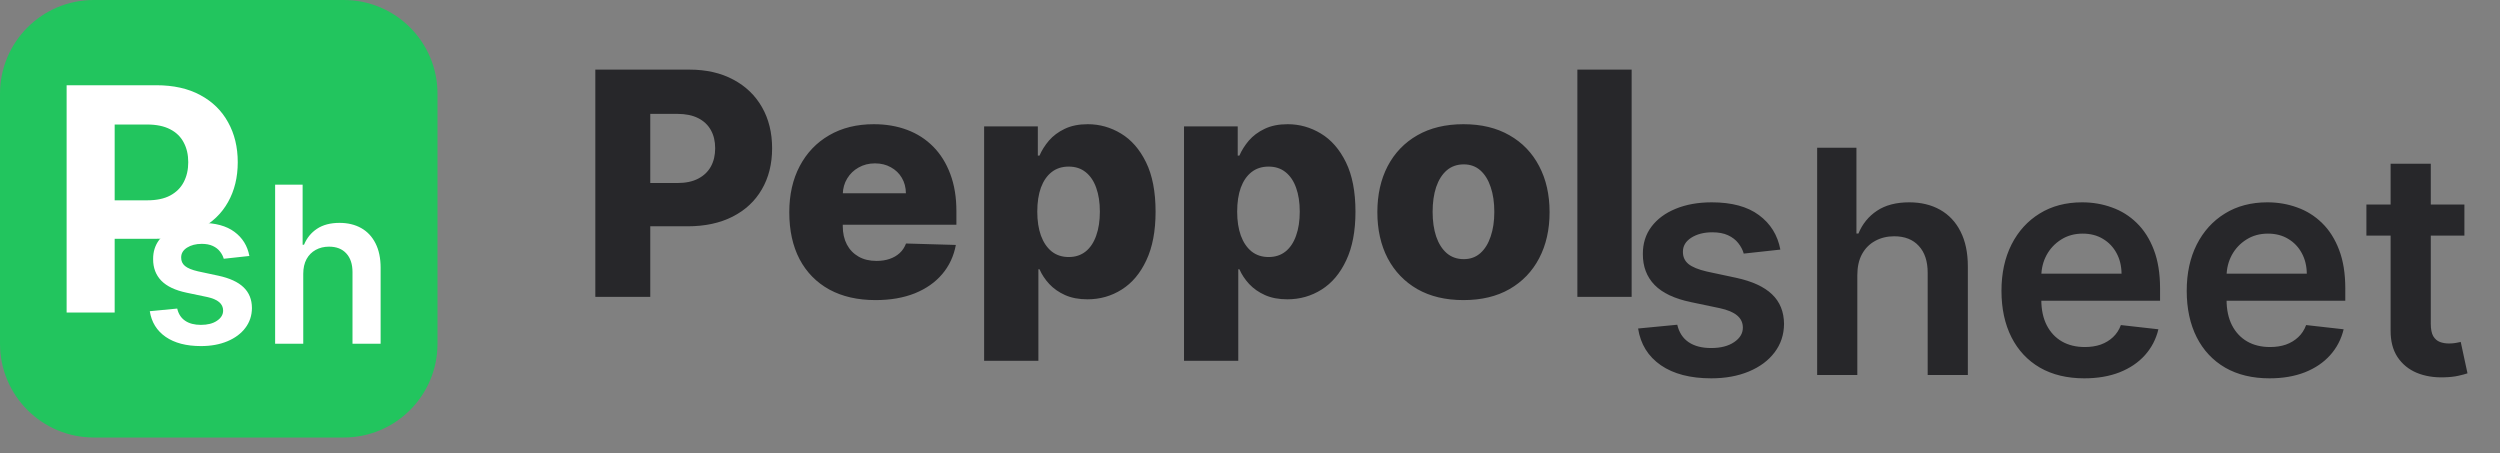 <svg width="160" height="29" viewBox="0 0 160 29" fill="none" xmlns="http://www.w3.org/2000/svg">
<rect x="0" y="0" width="160" height="29" fill="#808080" stroke="none"/>
<path d="M38.101 19V4.455H44.109C45.198 4.455 46.138 4.668 46.929 5.094C47.724 5.515 48.338 6.105 48.769 6.862C49.199 7.615 49.415 8.491 49.415 9.49C49.415 10.494 49.195 11.372 48.754 12.125C48.319 12.873 47.696 13.453 46.886 13.865C46.077 14.277 45.115 14.483 44.003 14.483H40.295V11.713H43.349C43.88 11.713 44.322 11.621 44.678 11.436C45.037 11.251 45.31 10.993 45.494 10.662C45.679 10.326 45.771 9.935 45.771 9.49C45.771 9.04 45.679 8.652 45.494 8.325C45.31 7.994 45.037 7.738 44.678 7.558C44.318 7.378 43.875 7.288 43.349 7.288H41.617V19H38.101ZM56.032 19.206C54.891 19.206 53.906 18.981 53.078 18.531C52.254 18.077 51.619 17.43 51.174 16.592C50.734 15.749 50.514 14.748 50.514 13.588C50.514 12.461 50.736 11.476 51.181 10.633C51.627 9.786 52.254 9.128 53.064 8.659C53.873 8.186 54.827 7.949 55.926 7.949C56.702 7.949 57.413 8.07 58.056 8.311C58.7 8.553 59.257 8.91 59.725 9.384C60.194 9.857 60.559 10.442 60.819 11.138C61.08 11.829 61.21 12.622 61.21 13.517V14.383H51.728V12.367H57.978C57.974 11.997 57.886 11.668 57.716 11.379C57.545 11.09 57.311 10.866 57.012 10.704C56.719 10.539 56.38 10.456 55.997 10.456C55.608 10.456 55.261 10.544 54.953 10.719C54.645 10.889 54.401 11.124 54.221 11.422C54.041 11.715 53.947 12.049 53.937 12.423V14.476C53.937 14.921 54.025 15.312 54.2 15.648C54.375 15.979 54.624 16.237 54.946 16.422C55.268 16.607 55.651 16.699 56.096 16.699C56.404 16.699 56.683 16.656 56.934 16.571C57.185 16.486 57.401 16.36 57.581 16.195C57.761 16.029 57.895 15.825 57.985 15.584L61.174 15.676C61.042 16.391 60.751 17.014 60.301 17.544C59.856 18.07 59.271 18.479 58.547 18.773C57.822 19.062 56.984 19.206 56.032 19.206ZM62.984 23.091V8.091H66.421V9.959H66.528C66.67 9.627 66.871 9.308 67.131 9C67.397 8.692 67.733 8.441 68.14 8.247C68.552 8.048 69.044 7.949 69.617 7.949C70.375 7.949 71.083 8.148 71.741 8.545C72.404 8.943 72.939 9.556 73.346 10.385C73.753 11.213 73.957 12.269 73.957 13.553C73.957 14.788 73.76 15.823 73.367 16.656C72.979 17.49 72.453 18.115 71.79 18.531C71.132 18.948 70.401 19.156 69.596 19.156C69.047 19.156 68.571 19.066 68.168 18.886C67.766 18.706 67.427 18.47 67.153 18.176C66.883 17.883 66.674 17.568 66.528 17.232H66.457V23.091H62.984ZM66.386 13.546C66.386 14.133 66.464 14.644 66.62 15.079C66.781 15.515 67.011 15.854 67.309 16.095C67.612 16.332 67.974 16.45 68.396 16.45C68.822 16.45 69.184 16.332 69.482 16.095C69.781 15.854 70.005 15.515 70.157 15.079C70.313 14.644 70.391 14.133 70.391 13.546C70.391 12.958 70.313 12.449 70.157 12.018C70.005 11.588 69.781 11.254 69.482 11.017C69.189 10.78 68.826 10.662 68.396 10.662C67.969 10.662 67.607 10.778 67.309 11.01C67.011 11.242 66.781 11.573 66.62 12.004C66.464 12.435 66.386 12.949 66.386 13.546ZM75.777 23.091V8.091H79.214V9.959H79.321C79.463 9.627 79.664 9.308 79.924 9C80.189 8.692 80.526 8.441 80.933 8.247C81.345 8.048 81.837 7.949 82.41 7.949C83.168 7.949 83.876 8.148 84.534 8.545C85.197 8.943 85.732 9.556 86.139 10.385C86.546 11.213 86.75 12.269 86.75 13.553C86.75 14.788 86.553 15.823 86.16 16.656C85.772 17.49 85.246 18.115 84.584 18.531C83.925 18.948 83.194 19.156 82.389 19.156C81.84 19.156 81.364 19.066 80.961 18.886C80.559 18.706 80.22 18.47 79.946 18.176C79.676 17.883 79.467 17.568 79.321 17.232H79.25V23.091H75.777ZM79.179 13.546C79.179 14.133 79.257 14.644 79.413 15.079C79.574 15.515 79.804 15.854 80.102 16.095C80.405 16.332 80.767 16.45 81.189 16.45C81.615 16.45 81.977 16.332 82.275 16.095C82.573 15.854 82.798 15.515 82.95 15.079C83.106 14.644 83.184 14.133 83.184 13.546C83.184 12.958 83.106 12.449 82.95 12.018C82.798 11.588 82.573 11.254 82.275 11.017C81.982 10.78 81.619 10.662 81.189 10.662C80.762 10.662 80.4 10.778 80.102 11.01C79.804 11.242 79.574 11.573 79.413 12.004C79.257 12.435 79.179 12.949 79.179 13.546ZM93.662 19.206C92.516 19.206 91.531 18.972 90.707 18.503C89.888 18.029 89.256 17.371 88.811 16.528C88.371 15.681 88.151 14.698 88.151 13.581C88.151 12.459 88.371 11.476 88.811 10.633C89.256 9.786 89.888 9.128 90.707 8.659C91.531 8.186 92.516 7.949 93.662 7.949C94.808 7.949 95.79 8.186 96.609 8.659C97.433 9.128 98.065 9.786 98.506 10.633C98.951 11.476 99.173 12.459 99.173 13.581C99.173 14.698 98.951 15.681 98.506 16.528C98.065 17.371 97.433 18.029 96.609 18.503C95.79 18.972 94.808 19.206 93.662 19.206ZM93.683 16.585C94.1 16.585 94.453 16.457 94.742 16.202C95.03 15.946 95.251 15.591 95.402 15.136C95.558 14.682 95.636 14.156 95.636 13.56C95.636 12.954 95.558 12.423 95.402 11.969C95.251 11.514 95.03 11.159 94.742 10.903C94.453 10.648 94.1 10.52 93.683 10.52C93.252 10.52 92.888 10.648 92.59 10.903C92.296 11.159 92.071 11.514 91.915 11.969C91.763 12.423 91.688 12.954 91.688 13.56C91.688 14.156 91.763 14.682 91.915 15.136C92.071 15.591 92.296 15.946 92.59 16.202C92.888 16.457 93.252 16.585 93.683 16.585ZM104.425 4.455V19H100.952V4.455H104.425Z" fill="#27272A"/>
<path d="M113.943 15.974L111.599 16.23C111.533 15.993 111.417 15.771 111.251 15.562C111.09 15.354 110.873 15.186 110.598 15.058C110.323 14.93 109.987 14.867 109.589 14.867C109.054 14.867 108.605 14.982 108.24 15.214C107.88 15.447 107.703 15.747 107.707 16.116C107.703 16.434 107.819 16.692 108.055 16.891C108.297 17.09 108.695 17.253 109.249 17.381L111.109 17.778C112.142 18.001 112.909 18.354 113.411 18.837C113.917 19.32 114.173 19.952 114.178 20.733C114.173 21.419 113.972 22.026 113.574 22.551C113.181 23.072 112.634 23.479 111.933 23.773C111.232 24.066 110.428 24.213 109.518 24.213C108.183 24.213 107.108 23.934 106.294 23.375C105.48 22.812 104.994 22.028 104.838 21.024L107.345 20.783C107.459 21.275 107.7 21.647 108.07 21.898C108.439 22.149 108.92 22.274 109.511 22.274C110.122 22.274 110.612 22.149 110.982 21.898C111.356 21.647 111.543 21.337 111.543 20.967C111.543 20.655 111.422 20.397 111.18 20.193C110.944 19.99 110.574 19.833 110.072 19.724L108.212 19.334C107.165 19.116 106.391 18.749 105.889 18.233C105.387 17.712 105.139 17.054 105.143 16.259C105.139 15.586 105.321 15.004 105.69 14.511C106.064 14.014 106.583 13.631 107.246 13.361C107.913 13.086 108.683 12.949 109.554 12.949C110.832 12.949 111.839 13.221 112.572 13.766C113.311 14.31 113.768 15.046 113.943 15.974ZM118.869 17.608V24H116.298V9.455H118.812V14.945H118.94C119.195 14.329 119.591 13.844 120.126 13.489C120.665 13.129 121.352 12.949 122.185 12.949C122.943 12.949 123.603 13.107 124.167 13.425C124.73 13.742 125.166 14.206 125.474 14.817C125.786 15.428 125.942 16.173 125.942 17.054V24H123.371V17.452C123.371 16.718 123.182 16.147 122.803 15.74C122.429 15.328 121.904 15.122 121.227 15.122C120.772 15.122 120.365 15.222 120.005 15.421C119.65 15.615 119.371 15.896 119.167 16.266C118.968 16.635 118.869 17.082 118.869 17.608ZM133.393 24.213C132.299 24.213 131.354 23.986 130.559 23.531C129.768 23.072 129.16 22.423 128.734 21.585C128.308 20.742 128.094 19.75 128.094 18.609C128.094 17.487 128.308 16.502 128.734 15.655C129.165 14.803 129.766 14.14 130.538 13.666C131.309 13.188 132.216 12.949 133.258 12.949C133.93 12.949 134.565 13.058 135.161 13.276C135.763 13.489 136.293 13.82 136.752 14.27C137.216 14.72 137.581 15.293 137.846 15.989C138.111 16.68 138.244 17.504 138.244 18.46V19.249H129.302V17.516H135.779C135.774 17.023 135.668 16.585 135.46 16.202C135.251 15.813 134.96 15.508 134.586 15.286C134.217 15.063 133.786 14.952 133.293 14.952C132.768 14.952 132.306 15.079 131.908 15.335C131.511 15.586 131.201 15.918 130.978 16.329C130.76 16.737 130.649 17.184 130.644 17.672V19.185C130.644 19.819 130.76 20.364 130.992 20.818C131.224 21.268 131.549 21.614 131.965 21.855C132.382 22.092 132.87 22.21 133.428 22.21C133.802 22.21 134.141 22.158 134.444 22.054C134.747 21.945 135.01 21.787 135.232 21.578C135.455 21.37 135.623 21.112 135.737 20.804L138.137 21.074C137.986 21.708 137.697 22.262 137.271 22.736C136.849 23.204 136.309 23.569 135.651 23.829C134.993 24.085 134.24 24.213 133.393 24.213ZM145.248 24.213C144.154 24.213 143.21 23.986 142.414 23.531C141.624 23.072 141.015 22.423 140.589 21.585C140.163 20.742 139.95 19.75 139.95 18.609C139.95 17.487 140.163 16.502 140.589 15.655C141.02 14.803 141.621 14.14 142.393 13.666C143.165 13.188 144.072 12.949 145.113 12.949C145.786 12.949 146.42 13.058 147.017 13.276C147.618 13.489 148.148 13.82 148.608 14.27C149.072 14.72 149.436 15.293 149.701 15.989C149.967 16.68 150.099 17.504 150.099 18.46V19.249H141.157V17.516H147.635C147.63 17.023 147.523 16.585 147.315 16.202C147.107 15.813 146.815 15.508 146.441 15.286C146.072 15.063 145.641 14.952 145.149 14.952C144.623 14.952 144.162 15.079 143.764 15.335C143.366 15.586 143.056 15.918 142.833 16.329C142.616 16.737 142.504 17.184 142.5 17.672V19.185C142.5 19.819 142.616 20.364 142.848 20.818C143.08 21.268 143.404 21.614 143.821 21.855C144.237 22.092 144.725 22.21 145.284 22.21C145.658 22.21 145.996 22.158 146.299 22.054C146.602 21.945 146.865 21.787 147.088 21.578C147.31 21.37 147.478 21.112 147.592 20.804L149.993 21.074C149.841 21.708 149.552 22.262 149.126 22.736C148.705 23.204 148.165 23.569 147.507 23.829C146.849 24.085 146.096 24.213 145.248 24.213ZM157.722 13.091V15.079H151.45V13.091H157.722ZM152.999 10.477H155.57V20.719C155.57 21.064 155.622 21.329 155.726 21.514C155.835 21.694 155.977 21.817 156.152 21.884C156.327 21.95 156.521 21.983 156.734 21.983C156.895 21.983 157.042 21.971 157.175 21.947C157.312 21.924 157.416 21.902 157.487 21.884L157.92 23.893C157.783 23.941 157.587 23.993 157.331 24.05C157.08 24.107 156.772 24.14 156.408 24.149C155.764 24.168 155.184 24.071 154.668 23.858C154.152 23.64 153.742 23.304 153.439 22.849C153.141 22.395 152.994 21.827 152.999 21.145V10.477Z" fill="#27272A"/>
<path d="M22 0H6C2.686 0 0 2.686 0 6V22C0 25.314 2.686 28 6 28H22C25.314 28 28 25.314 28 22V6C28 2.686 25.314 0 22 0Z" fill="#22C55E"/>
<path d="M4.264 20V5.455H10.003C11.106 5.455 12.046 5.665 12.822 6.087C13.599 6.503 14.191 7.083 14.598 7.827C15.01 8.565 15.216 9.418 15.216 10.383C15.216 11.349 15.008 12.202 14.591 12.94C14.174 13.679 13.57 14.254 12.78 14.666C11.994 15.078 11.042 15.284 9.925 15.284H6.267V12.82H9.428C10.019 12.82 10.507 12.718 10.891 12.514C11.279 12.306 11.568 12.019 11.757 11.655C11.951 11.286 12.048 10.862 12.048 10.383C12.048 9.901 11.951 9.479 11.757 9.119C11.568 8.755 11.279 8.473 10.891 8.274C10.502 8.071 10.01 7.969 9.413 7.969H7.339V20H4.264Z" fill="white"/>
<path d="M15.96 16.382L14.32 16.561C14.273 16.395 14.192 16.24 14.076 16.094C13.963 15.948 13.811 15.83 13.619 15.741C13.426 15.651 13.191 15.607 12.913 15.607C12.538 15.607 12.223 15.688 11.968 15.85C11.716 16.012 11.592 16.223 11.595 16.482C11.592 16.704 11.673 16.884 11.839 17.023C12.008 17.163 12.286 17.277 12.674 17.366L13.977 17.645C14.699 17.801 15.236 18.048 15.587 18.386C15.942 18.724 16.121 19.166 16.124 19.713C16.121 20.194 15.98 20.618 15.702 20.986C15.427 21.35 15.044 21.635 14.553 21.841C14.063 22.046 13.499 22.149 12.863 22.149C11.928 22.149 11.176 21.954 10.606 21.562C10.036 21.168 9.696 20.62 9.587 19.917L11.342 19.748C11.421 20.093 11.59 20.353 11.849 20.528C12.107 20.704 12.444 20.792 12.858 20.792C13.286 20.792 13.629 20.704 13.887 20.528C14.149 20.353 14.28 20.136 14.28 19.877C14.28 19.658 14.195 19.478 14.026 19.335C13.861 19.193 13.602 19.083 13.251 19.007L11.948 18.734C11.216 18.581 10.674 18.324 10.322 17.963C9.971 17.599 9.797 17.138 9.8 16.581C9.797 16.11 9.925 15.703 10.183 15.358C10.445 15.01 10.808 14.742 11.272 14.553C11.739 14.36 12.278 14.264 12.888 14.264C13.783 14.264 14.487 14.455 15.001 14.836C15.518 15.217 15.838 15.732 15.96 16.382ZM19.408 17.526V22H17.608V11.818H19.368V15.661H19.458C19.637 15.23 19.913 14.891 20.288 14.642C20.666 14.39 21.146 14.264 21.73 14.264C22.26 14.264 22.722 14.375 23.117 14.597C23.511 14.819 23.816 15.144 24.032 15.572C24.25 15.999 24.36 16.521 24.36 17.138V22H22.56V17.416C22.56 16.902 22.427 16.503 22.162 16.218C21.9 15.93 21.533 15.786 21.059 15.786C20.74 15.786 20.455 15.855 20.203 15.994C19.955 16.13 19.759 16.327 19.617 16.586C19.478 16.845 19.408 17.158 19.408 17.526Z" fill="white"/>
</svg>
